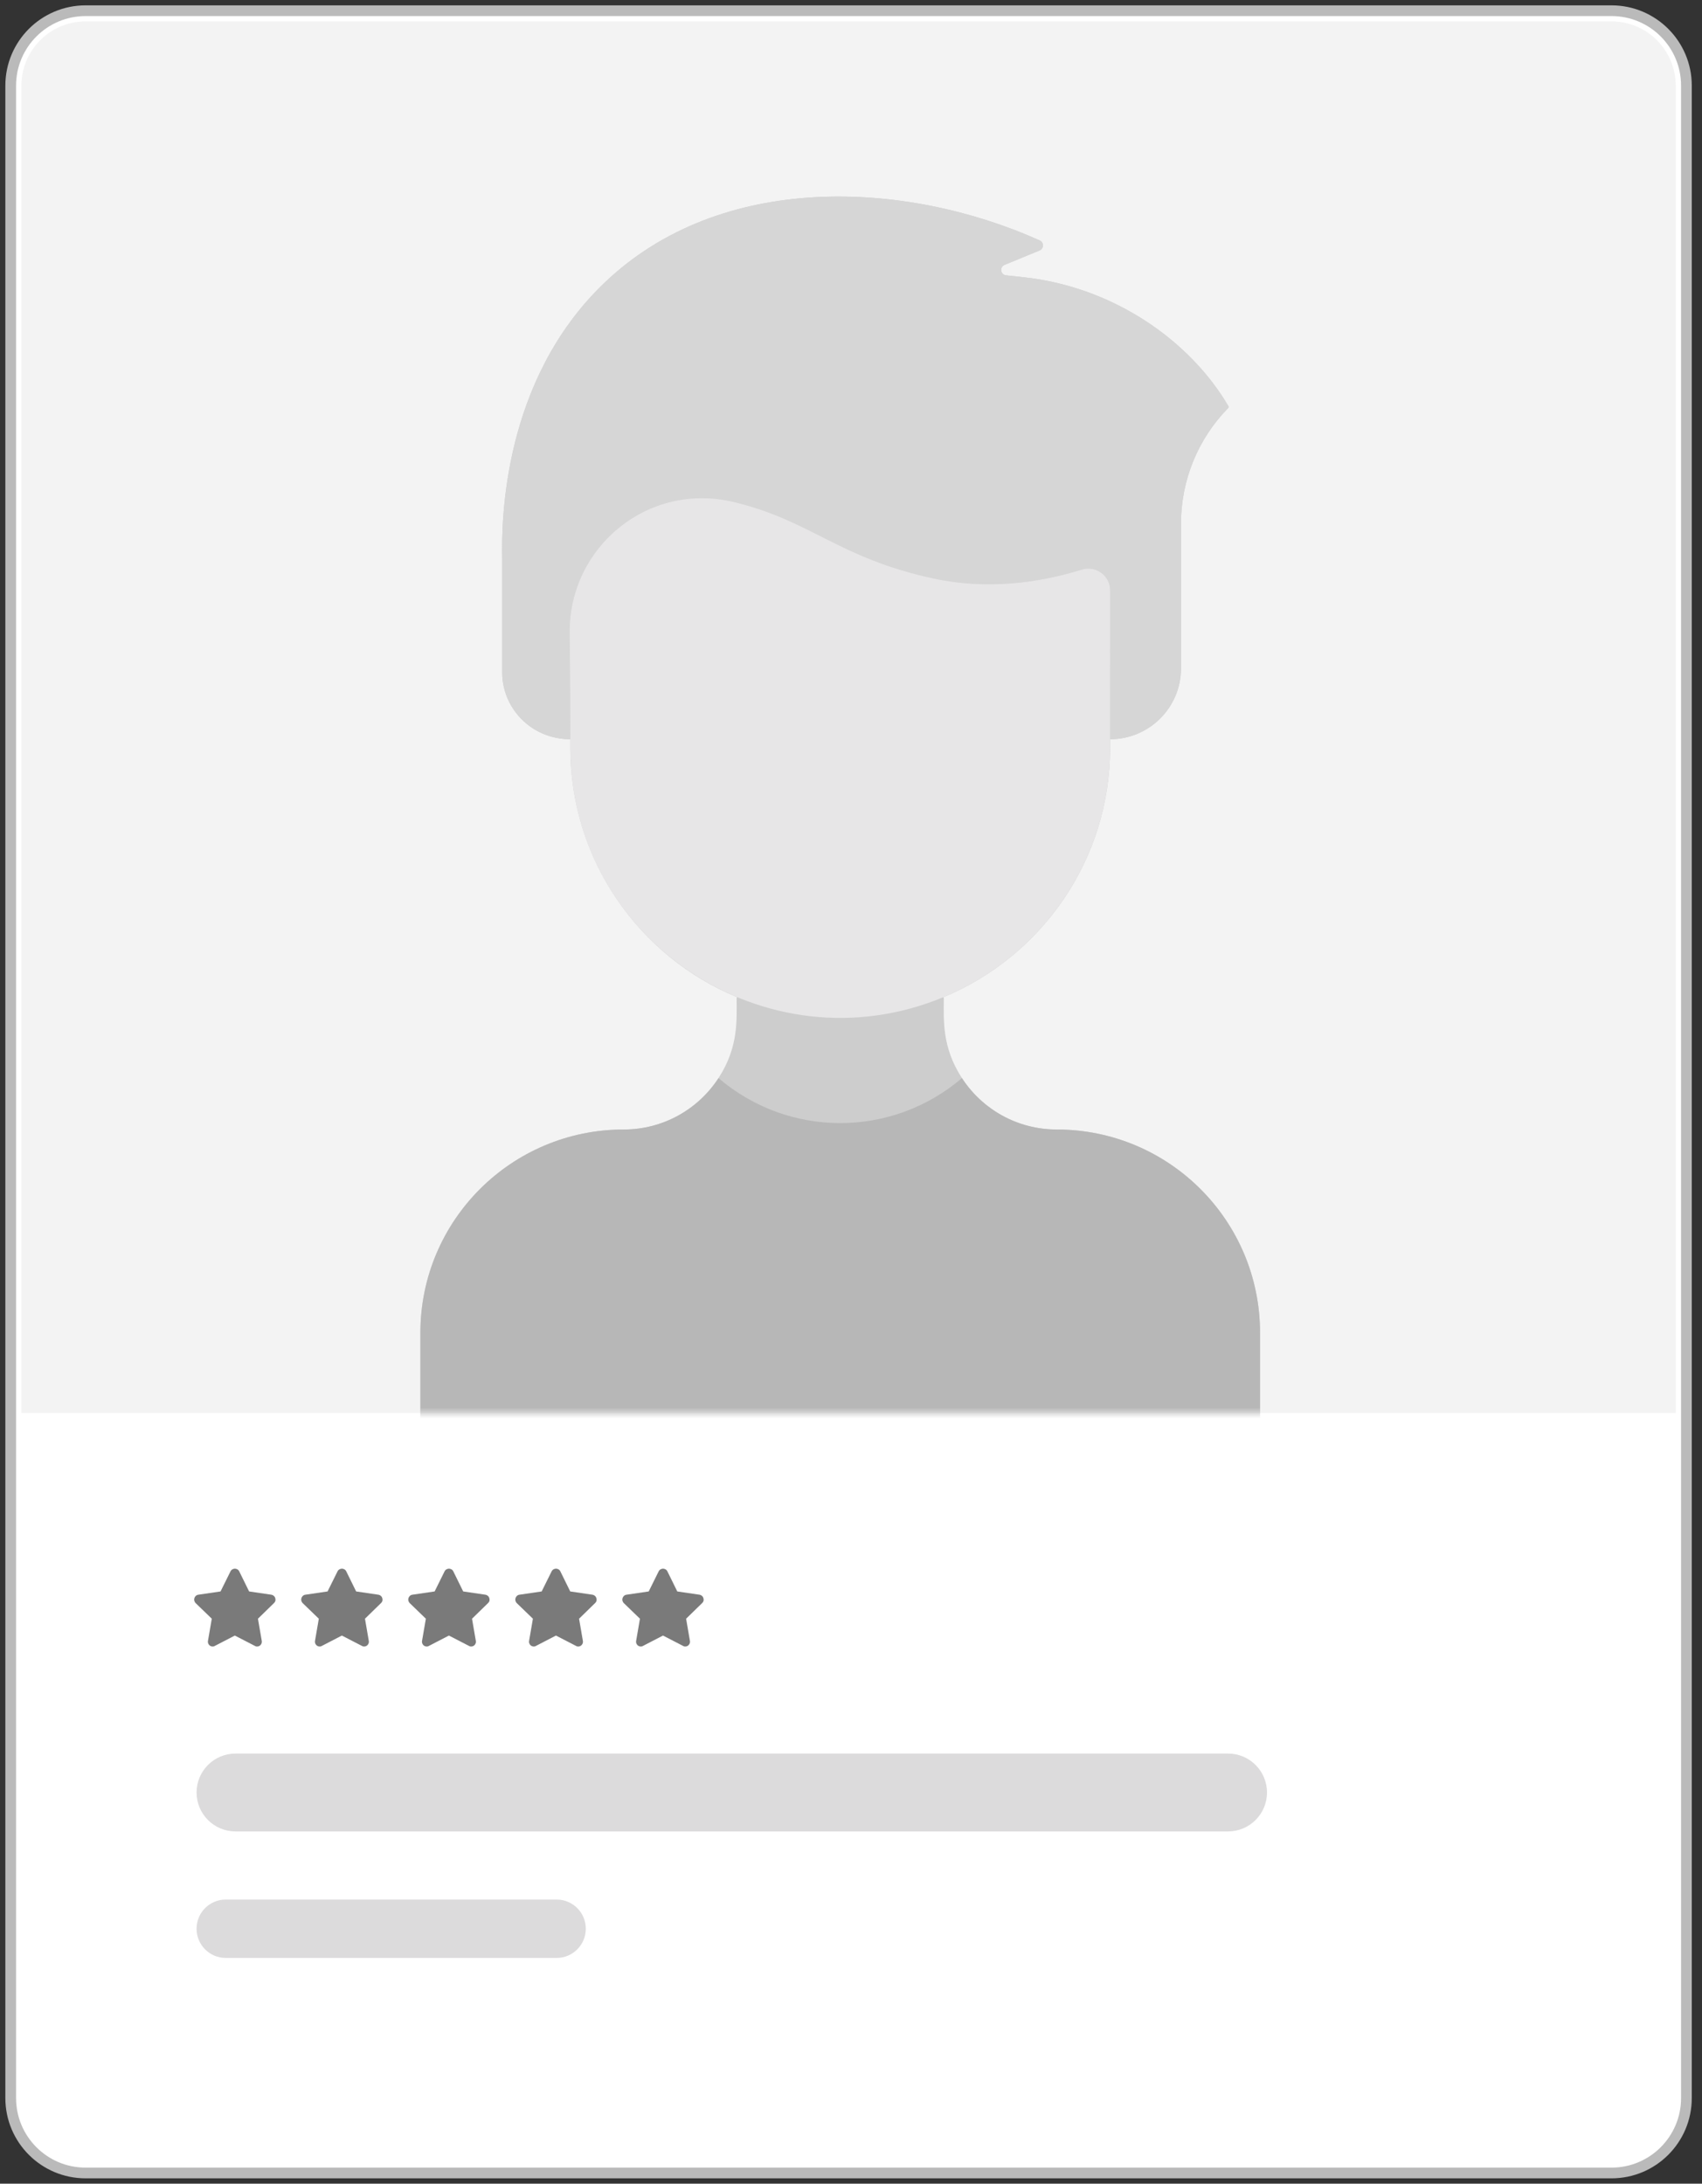 <svg fill="none" height="204" viewBox="0 0 159 204" width="159" xmlns="http://www.w3.org/2000/svg" xmlns:xlink="http://www.w3.org/1999/xlink"><rect x="0" y="0" width="159" height="204" fill="#333333" stroke="none"/><mask id="a" height="130" maskUnits="userSpaceOnUse" width="155" x="2" y="2"><path clip-rule="evenodd" d="m2 8c0-3.314 2.686-6 6-6h142.545c3.314 0 6 2.686 6 6v124h-154.545z" fill="#dcdbdc" fill-rule="evenodd"/></mask><path d="m150.545 1h-142.545c-3.866 0-7 3.134-7 7v188c0 3.866 3.134 7 7 7h142.545c3.866 0 7-3.134 7-7v-188c0-3.866-3.134-7-7-7z" fill="#fff" stroke="#bababa" stroke-width="1"/><path clip-rule="evenodd" d="m18.362 180.182c0-1.506 1.221-2.727 2.727-2.727h30.909c1.506 0 2.727 1.221 2.727 2.727 0 1.507-1.221 2.728-2.727 2.728h-30.909c-1.506 0-2.727-1.221-2.727-2.728z" fill="#dcdbdc" fill-rule="evenodd"/><path d="m114.726 163.818h-92.727c-2.008 0-3.636 1.628-3.636 3.637 0 2.008 1.628 3.636 3.636 3.636h92.727c2.008 0 3.636-1.628 3.636-3.636 0-2.009-1.628-3.637-3.636-3.637z" fill="#dcdbdc"/><g fill="#7a7a7a"><path d="m21.936 146.545c.056 0 .111.011.163.03.056.018.107.047.152.085.045.043.082.095.106.152l.915 1.861 2.07.304c.059.007.116.027.167.059.048.031.092.068.131.111.033.046.057.098.073.152.015.05.022.102.023.155.001.056-.012.112-.036.163-.025.049-.058.094-.097.133l-1.506 1.47.356 2.07c.011.055.011.112 0 .167-.013.054-.034.106-.064.152-.028.049-.066.091-.111.123-.092.067-.206.096-.319.082-.054-.007-.106-.027-.152-.056l-1.869-.965-1.863.965c-.046.029-.098.049-.152.056-.113.014-.227-.015-.319-.082-.045-.032-.083-.074-.111-.123-.03-.046-.051-.098-.064-.152-.011-.055-.011-.112 0-.167l.356-2.07-1.512-1.462c-.038-.042-.069-.09-.093-.141-.024-.052-.037-.107-.041-.163-0-.054.008-.108.023-.16.016-.055.044-.107.081-.152.034-.044.076-.081.123-.111.051-.03.108-.048.167-.054l2.07-.304.927-1.87c.024-.054.06-.103.105-.143.044-.038.096-.067.152-.085.049-.018.1-.028.152-.03z"/><path d="m31.935 146.545c.056 0 .111.011.163.03.056.018.107.047.152.085.045.043.082.095.106.152l.915 1.861 2.07.304c.059.007.116.027.167.059.048.031.092.068.131.111.033.046.057.098.073.152.015.05.022.102.023.155.001.056-.012.112-.036.163-.025.049-.058.094-.097.133l-1.506 1.47.356 2.07c.011.055.011.112 0 .167-.013.054-.034.106-.064.152-.028.049-.066.091-.111.123-.092.067-.206.096-.319.082-.054-.007-.106-.027-.152-.056l-1.869-.965-1.863.965c-.046.029-.098.049-.152.056-.113.014-.227-.015-.319-.082-.045-.032-.083-.074-.111-.123-.03-.046-.051-.098-.064-.152-.011-.055-.011-.112 0-.167l.356-2.07-1.512-1.462c-.038-.042-.069-.09-.093-.141-.023-.052-.037-.107-.041-.163-0-.054.008-.108.023-.16.016-.055.044-.107.081-.152.034-.044.076-.081.123-.111.051-.03.108-.048.167-.054l2.07-.304.927-1.87c.024-.054.06-.103.105-.143.044-.038.096-.067.152-.085.049-.018.1-.028.152-.03z"/><path d="m41.935 146.545c.056 0 .111.011.163.03.056.018.107.047.152.085.045.043.082.095.106.152l.915 1.861 2.07.304c.059.007.116.027.167.059.048.031.092.068.131.111.033.046.057.098.073.152.015.05.022.102.023.155.001.056-.012.112-.036.163-.025.049-.058.094-.097.133l-1.506 1.47.356 2.07c.011.055.011.112 0 .167-.013.054-.034.106-.064.152-.028.049-.066.091-.111.123-.092.067-.206.096-.319.082-.054-.007-.106-.027-.152-.056l-1.869-.965-1.863.965c-.046.029-.098.049-.152.056-.113.014-.227-.015-.319-.082-.045-.032-.083-.074-.111-.123-.03-.046-.051-.098-.064-.152-.011-.055-.011-.112 0-.167l.356-2.07-1.512-1.462c-.038-.042-.069-.09-.093-.141-.023-.052-.037-.107-.041-.163-0-.054.008-.108.023-.16.016-.055.044-.107.081-.152.034-.044.076-.081.123-.111.051-.03.108-.048.167-.054l2.07-.304.927-1.87c.024-.054.06-.103.105-.143.044-.038.096-.067.152-.085.049-.018.1-.028.152-.03z"/><path d="m51.935 146.545c.056 0 .111.011.163.03.056.018.107.047.152.085.045.043.082.095.106.152l.915 1.861 2.07.304c.059.007.116.027.167.059.048.031.092.068.131.111.033.046.057.098.073.152.015.05.022.102.023.155.001.056-.012.112-.036.163-.025.049-.058.094-.097.133l-1.506 1.47.356 2.07c.011.055.011.112 0 .167-.013.054-.034.106-.064.152-.028.049-.066.091-.111.123-.092.067-.206.096-.319.082-.054-.007-.106-.027-.152-.056l-1.869-.965-1.863.965c-.046.029-.098.049-.152.056-.113.014-.227-.015-.319-.082-.045-.032-.083-.074-.111-.123-.03-.046-.051-.098-.064-.152-.011-.055-.011-.112 0-.167l.356-2.07-1.512-1.462c-.038-.042-.069-.09-.093-.141-.023-.052-.037-.107-.041-.163-0-.054.008-.108.023-.16.016-.055.044-.107.081-.152.034-.044.076-.081.123-.111.051-.03.108-.048.167-.054l2.07-.304.927-1.87c.024-.054.06-.103.105-.143.044-.038.096-.067.152-.085.049-.018.1-.028.152-.03z"/><path d="m61.935 146.545c.056 0 .111.011.163.03.056.018.107.047.152.085.045.043.082.095.106.152l.915 1.861 2.07.304c.059.007.116.027.167.059.048.031.092.068.131.111.033.046.057.098.073.152.015.05.022.102.023.155.001.056-.012.112-.036.163-.025.049-.058.094-.097.133l-1.506 1.47.356 2.07c.011.055.011.112 0 .167-.013.054-.034.106-.064.152-.028.049-.066.091-.111.123-.092.067-.206.096-.319.082-.054-.007-.106-.027-.152-.056l-1.869-.965-1.863.965c-.046.029-.098.049-.152.056-.113.014-.227-.015-.319-.082-.045-.032-.083-.074-.111-.123-.03-.046-.051-.098-.064-.152-.011-.055-.011-.112 0-.167l.356-2.07-1.512-1.462c-.038-.042-.069-.09-.093-.141-.023-.052-.037-.107-.041-.163-0-.054.008-.108.023-.16.016-.055.044-.107.081-.152.034-.044.076-.081.123-.111.051-.03.108-.048.167-.054l2.07-.304.927-1.87c.024-.054.06-.103.105-.143.044-.038.096-.067.152-.085.049-.018.1-.028.152-.03z"/></g><path clip-rule="evenodd" d="m2 8c0-3.314 2.686-6 6-6h142.545c3.314 0 6 2.686 6 6v124h-154.545z" fill="#f3f3f3" fill-rule="evenodd"/><g mask="url(#a)"><path d="m117.712 124.509v9.999c0 1.125-.911 2.037-2.037 2.037h-74.364c-1.126 0-2.037-.912-2.037-2.037v-9.999c0-10.49 8.504-18.988 18.996-18.99 3.708-.003 6.973-1.911 8.852-4.804 1.888-2.901 1.694-5.425 1.694-7.464l.038-.094c-9.143-3.784-15.573-12.792-15.573-23.302v-.797c-3.63 0-6.367-2.869-6.367-6.25v-10.584c-.082-3.685.087-16.681 9.474-25.73 10.915-10.52 28.212-9.66 40.742-4.031.407.183.395.767-.018.937l-3.268 1.345c-.489.201-.385.922.14.978l1.587.171c8.537.912 15.639 6.008 19.182 12.046.033.059.023.135-.026.186-2.821 2.878-4.4 6.751-4.4 10.785v13.528c0 3.649-2.957 6.619-6.622 6.619v.797c0 10.51-6.43 19.518-15.573 23.302l.038.094c0 1.982-.21 4.538 1.694 7.464 1.879 2.893 5.144 4.801 8.852 4.804 10.493.002 18.996 8.5 18.996 18.99z" fill="#cdcdcd"/><path d="m114.755 37.938c.034.058.023.135-.026.186-2.82 2.879-4.399 6.753-4.399 10.786v13.528c0 3.649-2.956 6.619-6.622 6.619 0-7.707.004-11.734.003-13.899-.001-1.367-1.322-2.349-2.628-1.947-4.106 1.263-8.895 1.914-13.928.82-8.857-1.925-11.366-5.396-18.591-7.131-8.073-1.935-15.395 4.248-15.344 12.158.015 2.6.059 5.85.064 9.998-3.63 0-6.367-2.869-6.367-6.25v-10.584c-.082-3.685.087-16.681 9.474-25.73 10.914-10.521 28.213-9.659 40.741-4.031.407.183.397.767-.017.937l-3.268 1.345c-.488.201-.386.921.14.977l1.587.17c8.537.913 15.64 6.007 19.181 12.046z" fill="#d6d6d6"/><path d="m101.082 53.21c1.306-.402 2.626.579 2.627 1.946.002 2.24-.002 6.471-.002 14.697 0 10.51-6.431 19.518-15.573 23.302-16.532 6.862-34.852-5.329-34.852-23.302 0-4.648-.047-7.95-.064-10.796-.051-7.91 7.271-14.094 15.344-12.158 7.225 1.734 9.733 5.205 18.591 7.131 5.034 1.094 9.823.443 13.929-.82z" fill="#e7e6e7"/><path d="m117.711 124.51v9.998c0 1.125-.912 2.038-2.037 2.038h-74.364c-1.125 0-2.037-.913-2.037-2.038v-9.998c0-10.49 8.505-18.987 18.995-18.991 3.709-.001 6.975-1.911 8.854-4.803 6.559 5.603 16.18 5.606 22.742 0 1.879 2.892 5.145 4.802 8.854 4.803 10.49.004 18.994 8.501 18.994 18.991z" fill="#b7b7b7"/></g></svg>